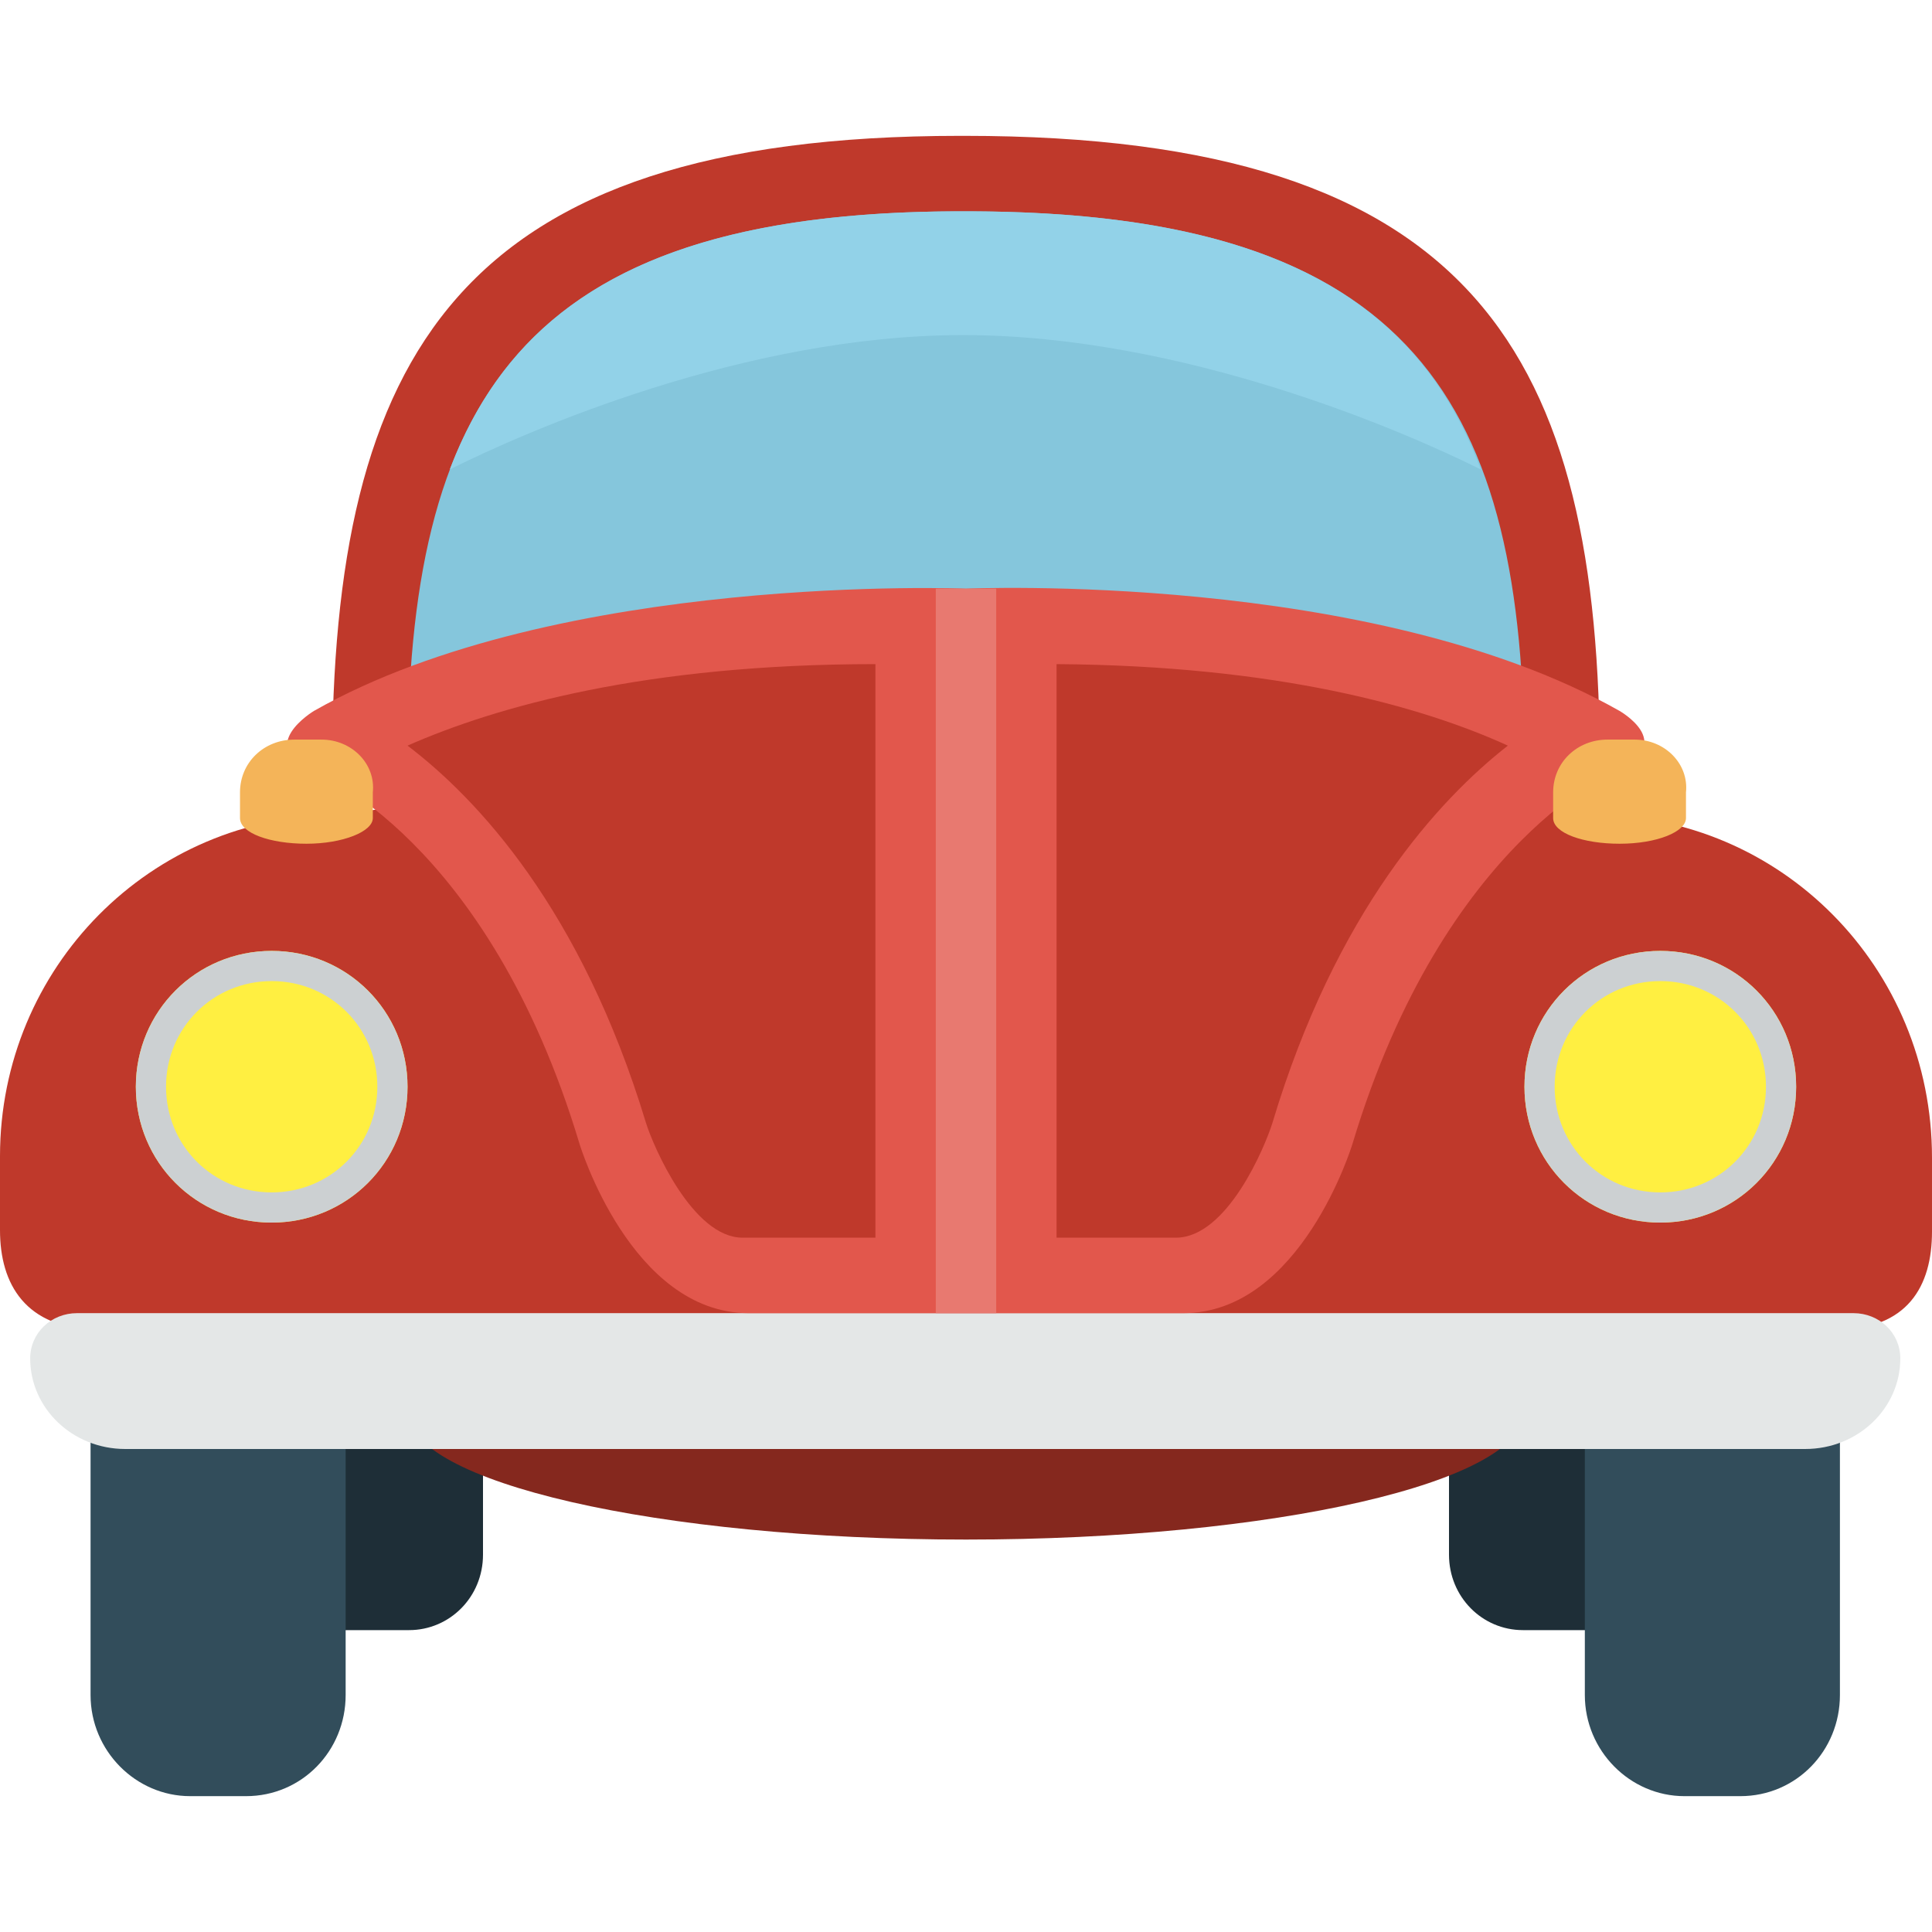 <?xml version="1.0" encoding="iso-8859-1"?>
    <!-- Generator: Adobe Illustrator 19.0.0, SVG Export Plug-In . SVG Version: 6.00 Build 0)  -->
    <svg version="1.1" id="Layer_1" xmlns="http://www.w3.org/2000/svg" xmlns:xlink="http://www.w3.org/1999/xlink"
        x="0px" y="0px" viewBox="0 0 504.124 504.124" style="enable-background:new 0 0 504.124 504.124;"
        xml:space="preserve">
        <path style="fill:#1E2E37;"
            d="M378.092,378.092v27.569c0,11.028,8.665,19.692,19.298,19.692h31.902v-47.262h-51.2V378.092z
	 M74.831,425.354h31.902c10.634,0,19.298-8.665,19.298-19.692v-27.569h-51.2C74.831,378.094,74.831,425.354,74.831,425.354z" />
        <path style="fill:#324D5B;" d="M413.538,378.092v64.197c0,14.572,11.815,26.388,25.994,26.388h14.572
	c14.572,0,25.994-11.815,25.994-26.388v-72.074C480.098,370.215,413.538,378.092,413.538,378.092z M23.631,442.289
	c0,14.572,11.815,26.388,25.994,26.388h14.572c14.572,0,25.994-11.815,25.994-26.388v-64.197l-66.56-7.877
	C23.631,370.215,23.631,442.289,23.631,442.289z" />
        <path style="fill:#BF392B;" d="M250.486,35.446h1.182c133.514,0,165.809,57.108,165.809,165.415H86.646
	C86.646,92.554,119.335,35.446,250.486,35.446z" />
        <path style="fill:#85C6DC;" d="M250.88,55.138h1.182c117.366,0,145.723,50.412,145.723,145.723H106.338
	C106.338,105.551,135.089,55.138,250.88,55.138z" />
        <path style="fill:#85281E;" d="M252.062,334.77c80.345,0,145.723,14.966,145.723,33.477s-65.378,33.477-145.723,33.477
	s-145.723-14.966-145.723-33.477C106.338,349.735,171.717,334.77,252.062,334.77z" />
        <path style="fill:#BF392B;"
            d="M88.222,212.677l164.234-23.631l163.446,23.631c48.837,0,88.222,39.778,88.222,89.403v19.298
	c0,14.178-6.302,25.6-25.206,25.6H25.206C6.695,346.585,0,335.163,0,320.985v-19.298C0,252.455,39.385,212.677,88.222,212.677z" />
        <path style="fill:#E4E7E7;" d="M20.086,342.646h463.557c6.695,0,12.209,5.12,12.209,11.815c0,12.997-11.028,23.631-24.812,23.631
	H32.689c-13.785,0-24.812-10.634-24.812-23.631C7.877,347.766,13.391,342.646,20.086,342.646L20.086,342.646z" />
        <path style="fill:#E2574C;"
            d="M422.597,200.468c0,0-45.686,18.117-69.711,98.068c0,0-13.391,44.111-44.111,44.111H195.348
	c-30.72,0-44.111-44.111-44.111-44.111c-24.025-79.951-69.317-97.28-69.317-97.28c-15.754-6.302,0-15.754,0-15.754
	c63.803-36.234,170.142-31.902,170.142-31.902s105.945-4.726,170.535,31.902C422.597,185.502,437.169,193.772,422.597,200.468z" />
        <path style="fill:#BF392B;"
            d="M168.566,293.022c1.969,6.302,12.209,29.932,25.206,29.932h34.658V173.292
	c-59.865,0-98.855,11.028-122.092,21.268C124.455,208.345,151.631,237.095,168.566,293.022z M275.692,173.292v149.662h31.114
	c13.391,0,23.237-23.631,25.206-29.932c16.542-55.138,43.323-84.283,61.44-98.462C371.003,184.32,333.194,173.686,275.692,173.292z" />
        <path style="fill:#E87970;" d="M244.185,153.6h15.754v189.046h-15.754V153.6z" />
        <path style="fill:#ffef41;" d="M70.892,248.123c-19.692,0-35.446,15.754-35.446,35.446s15.754,35.446,35.446,35.446
	s35.446-15.754,35.446-35.446C106.338,263.878,90.585,248.123,70.892,248.123z M433.231,248.123
	c-19.692,0-35.446,15.754-35.446,35.446s15.754,35.446,35.446,35.446s35.446-15.754,35.446-35.446
	C468.677,263.878,452.923,248.123,433.231,248.123z" />
        <path style="fill:#ffef41;" d="M70.892,271.754c-6.695,0-11.815,5.12-11.815,11.815s5.12,11.815,11.815,11.815
	s11.815-5.12,11.815-11.815S77.194,271.754,70.892,271.754z M433.231,271.754c-6.695,0-11.815,5.12-11.815,11.815
	s5.12,11.815,11.815,11.815s11.815-5.12,11.815-11.815S439.926,271.754,433.231,271.754z" />
        <path style="fill:#F4B459;" d="M426.535,192.985h-7.089c-7.877,0-14.178,5.908-14.178,13.785v6.695
	c0,3.938,7.877,6.695,17.329,6.695c9.846,0,17.329-3.151,17.329-6.695v-6.695C440.714,199.286,434.412,192.985,426.535,192.985z
	 M83.889,192.985H76.8c-7.877,0-14.178,5.908-14.178,13.785v6.695c0,3.938,7.877,6.695,17.329,6.695s17.329-3.151,17.329-6.695
	v-6.695C98.068,199.286,91.766,192.985,83.889,192.985z" />
        <path style="fill:#92D2E8;" d="M117.366,122.486c19.692-9.846,76.8-35.052,133.908-35.052c57.502,0,115.397,25.206,135.089,35.052
	c-16.542-44.505-55.138-67.348-134.302-67.348h-1.182C172.898,55.138,134.302,77.982,117.366,122.486z" />
        <path style="fill:#CCD0D2;" d="M433.231,256c15.36,0,27.569,12.209,27.569,27.569c0,15.36-12.209,27.569-27.569,27.569
	c-15.36,0-27.569-12.209-27.569-27.569C405.662,268.21,417.871,256,433.231,256 M70.892,256c15.36,0,27.569,12.209,27.569,27.569
	c0,15.36-12.209,27.569-27.569,27.569s-27.569-12.209-27.569-27.569C43.323,268.21,55.532,256,70.892,256 M433.231,248.123
	c-19.692,0-35.446,15.754-35.446,35.446s15.754,35.446,35.446,35.446s35.446-15.754,35.446-35.446
	C468.677,263.878,452.923,248.123,433.231,248.123z M70.892,248.123c-19.692,0-35.446,15.754-35.446,35.446
	s15.754,35.446,35.446,35.446s35.446-15.754,35.446-35.446C106.338,263.878,90.585,248.123,70.892,248.123z" />
        <g>
        </g>
        <g>
        </g>
        <g>
        </g>
        <g>
        </g>
        <g>
        </g>
        <g>
        </g>
        <g>
        </g>
        <g>
        </g>
        <g>
        </g>
        <g>
        </g>
        <g>
        </g>
        <g>
        </g>
        <g>
        </g>
        <g>
        </g>
        <g>
        </g>
    </svg>
